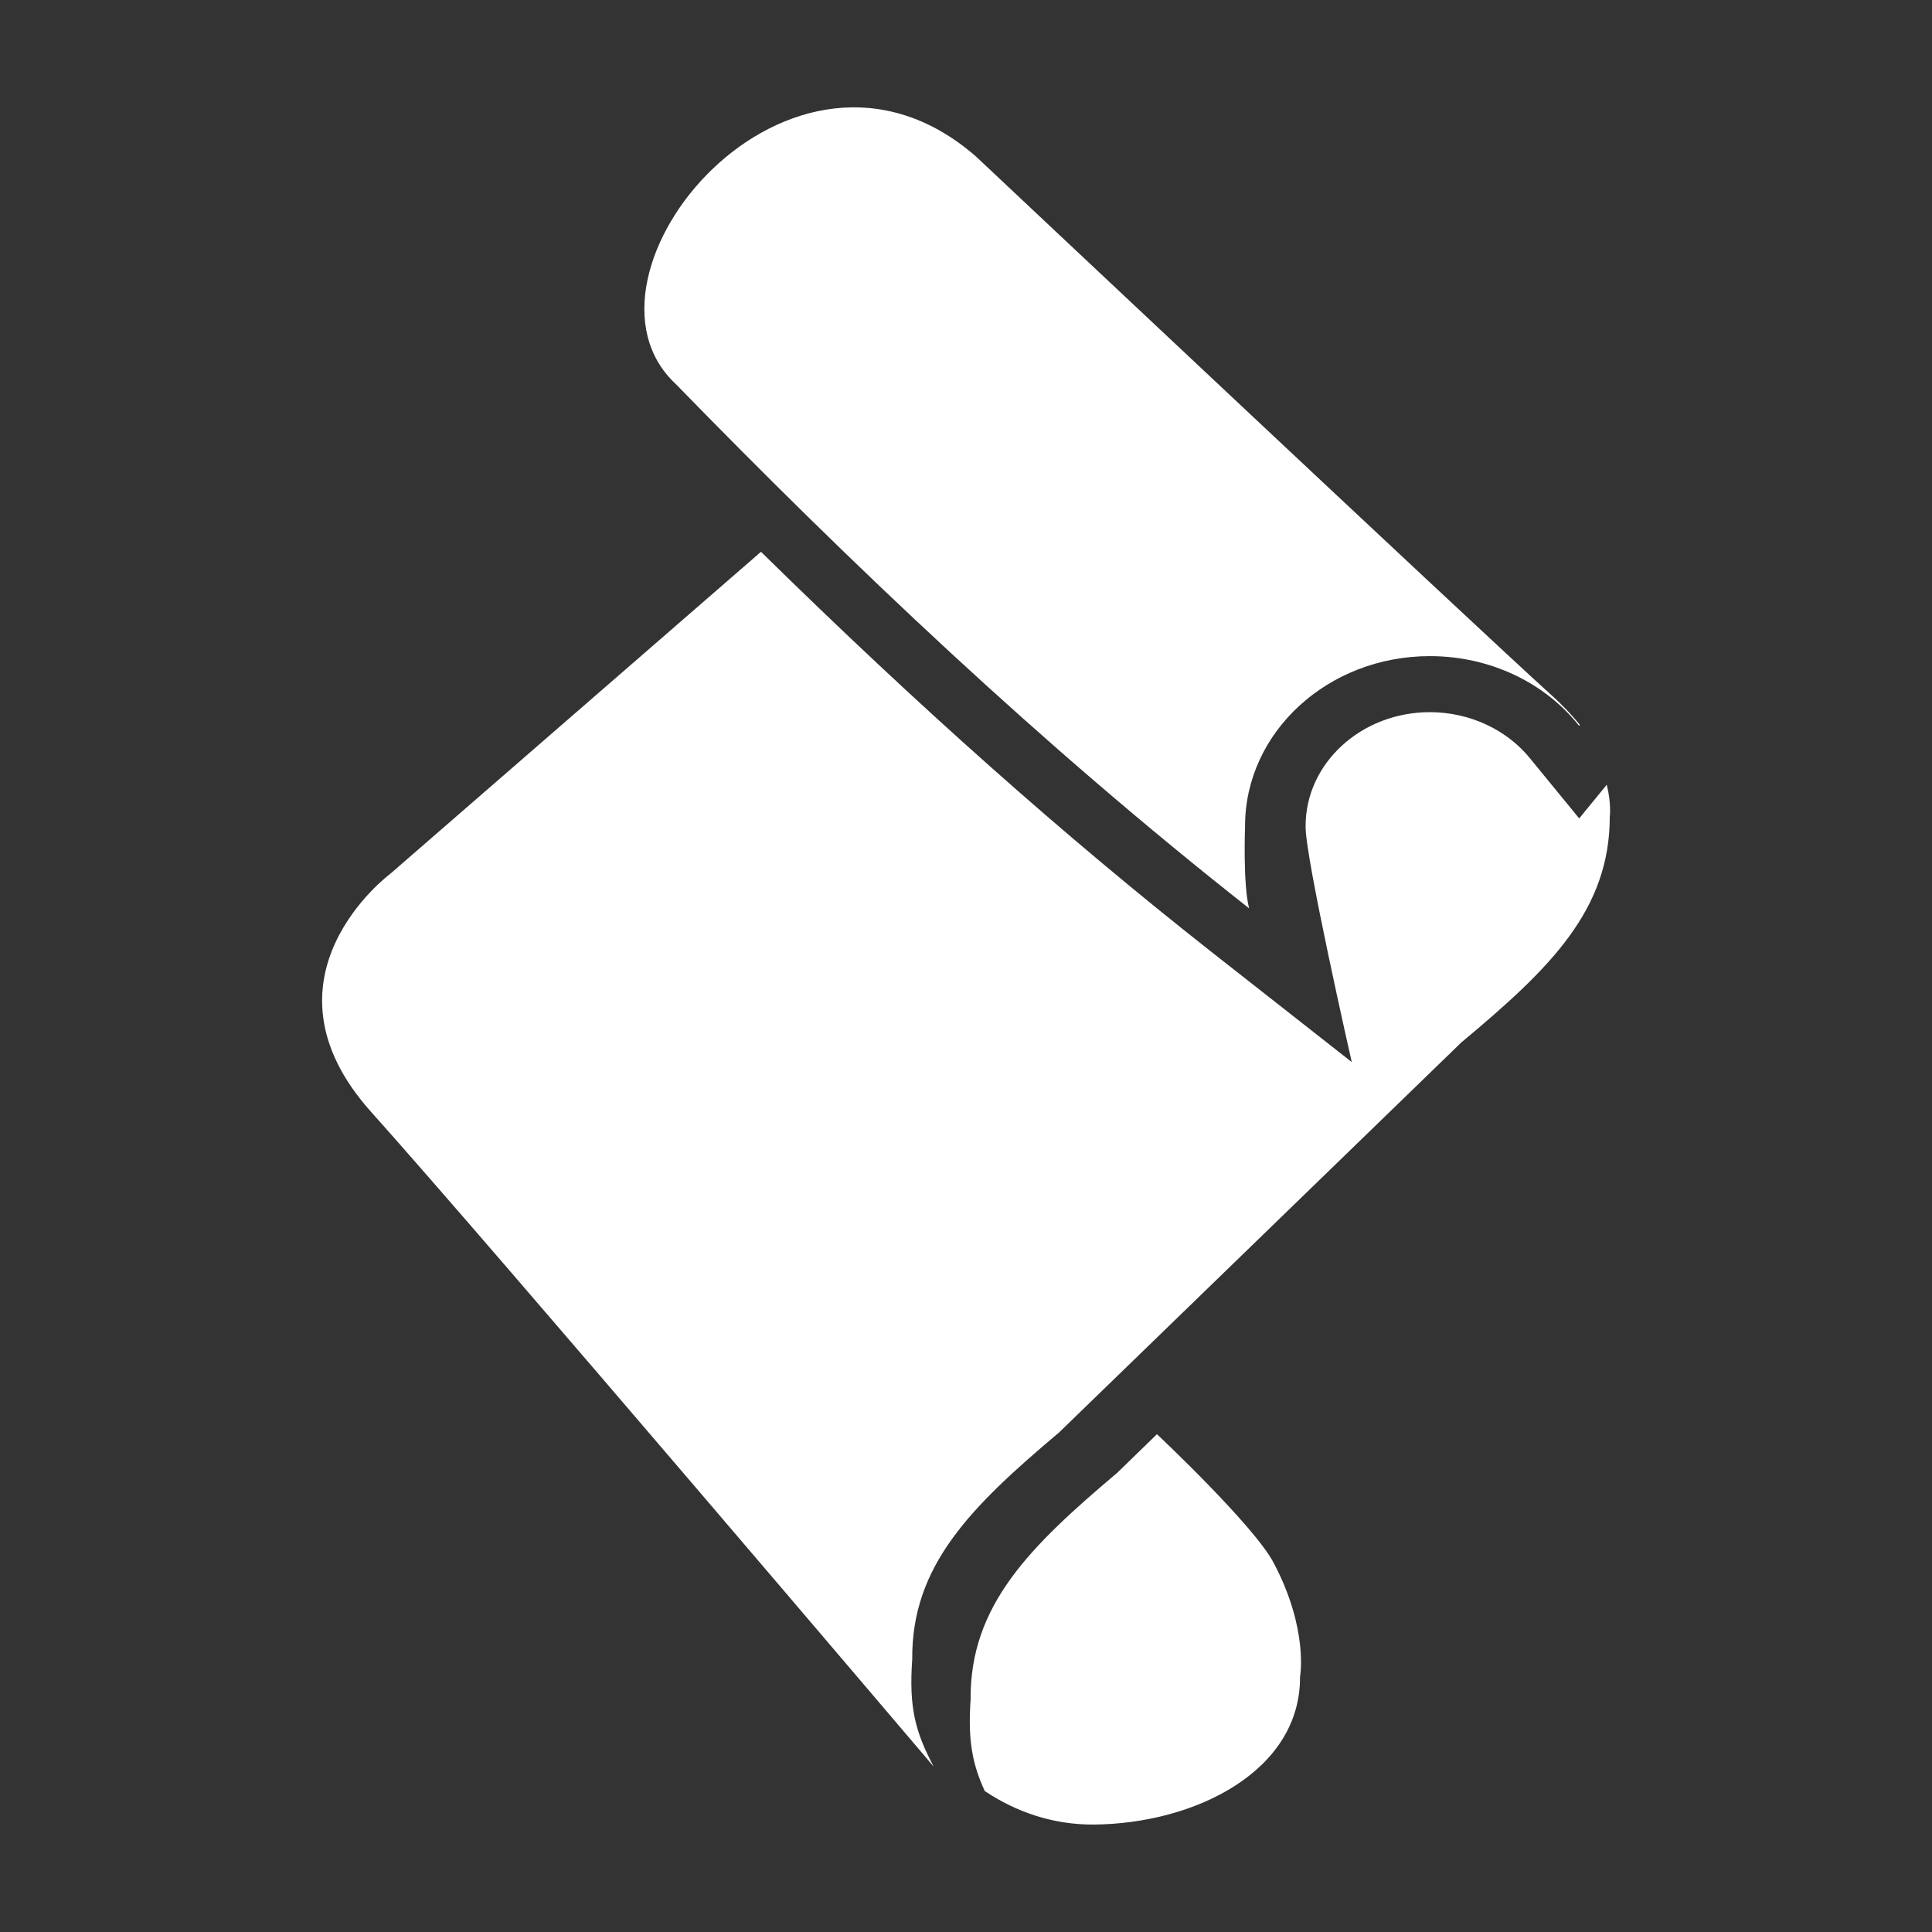 <?xml version="1.0" encoding="utf-8"?>
<!DOCTYPE svg PUBLIC "-//W3C//DTD SVG 1.1//EN" "http://www.w3.org/Graphics/SVG/1.1/DTD/svg11.dtd">
<svg version="1.1" id="img" xmlns="http://www.w3.org/2000/svg" xmlns:xlink="http://www.w3.org/1999/xlink" x="0px" y="0px"
	 width="18px" height="18px" viewBox="0 0 18 18" style="enable-background:new 0 0 18 18;" xml:space="preserve">
<rect x="0" y="0" width="18" height="18" fill="#333333" stroke="none"/>
<g id="script.inverted">
	<g>
		<path style="fill:#FFFFFF;" d="M10.779,13.362l-0.369,0.359c-0.818,0.69-1.374,1.238-1.367,2.112c-0.027,0.383,0.017,0.604,0.132,0.854
			c0.287,0.192,0.631,0.314,1.013,0.312c0.951-0.007,1.93-0.502,1.924-1.377c0,0,0.082-0.442-0.246-1.062
			C11.681,14.209,10.779,13.362,10.779,13.362z"/>
	</g>
	<path style="fill:#FFFFFF;" d="M14.713,7.625l-0.452-0.552c-0.218-0.274-0.569-0.438-0.939-0.438c-0.639,0-1.158,0.476-1.158,1.06
		c-0.01,0.266,0.43,2.2,0.43,2.2l-1.317-1.034c-1.359-1.07-2.716-2.275-4.187-3.72L3.636,8.141c0,0-1.303,0.967-0.176,2.221
		c1.125,1.255,5.239,6.097,5.239,6.097c-0.17-0.321-0.232-0.545-0.2-1c-0.007-0.874,0.548-1.422,1.368-2.113l3.748-3.634
		c0.824-0.687,1.383-1.23,1.383-2.105c0,0,0.016-0.115-0.028-0.296L14.713,7.625z"/>
	<path style="fill:#FFFFFF;" d="M6.295,3.577C5.213,2.568,7.364-0.052,9.094,1.459c0,0,4.654,4.38,5.36,5.017
		c0.106,0.095,0.192,0.188,0.265,0.277l-0.007,0.009c-0.312-0.394-0.819-0.649-1.391-0.649c-0.95,0-1.721,0.709-1.721,1.583
		c0,0-0.021,0.547,0.038,0.767C9.692,6.932,7.935,5.26,6.295,3.577z"/>
</g>
</svg>
